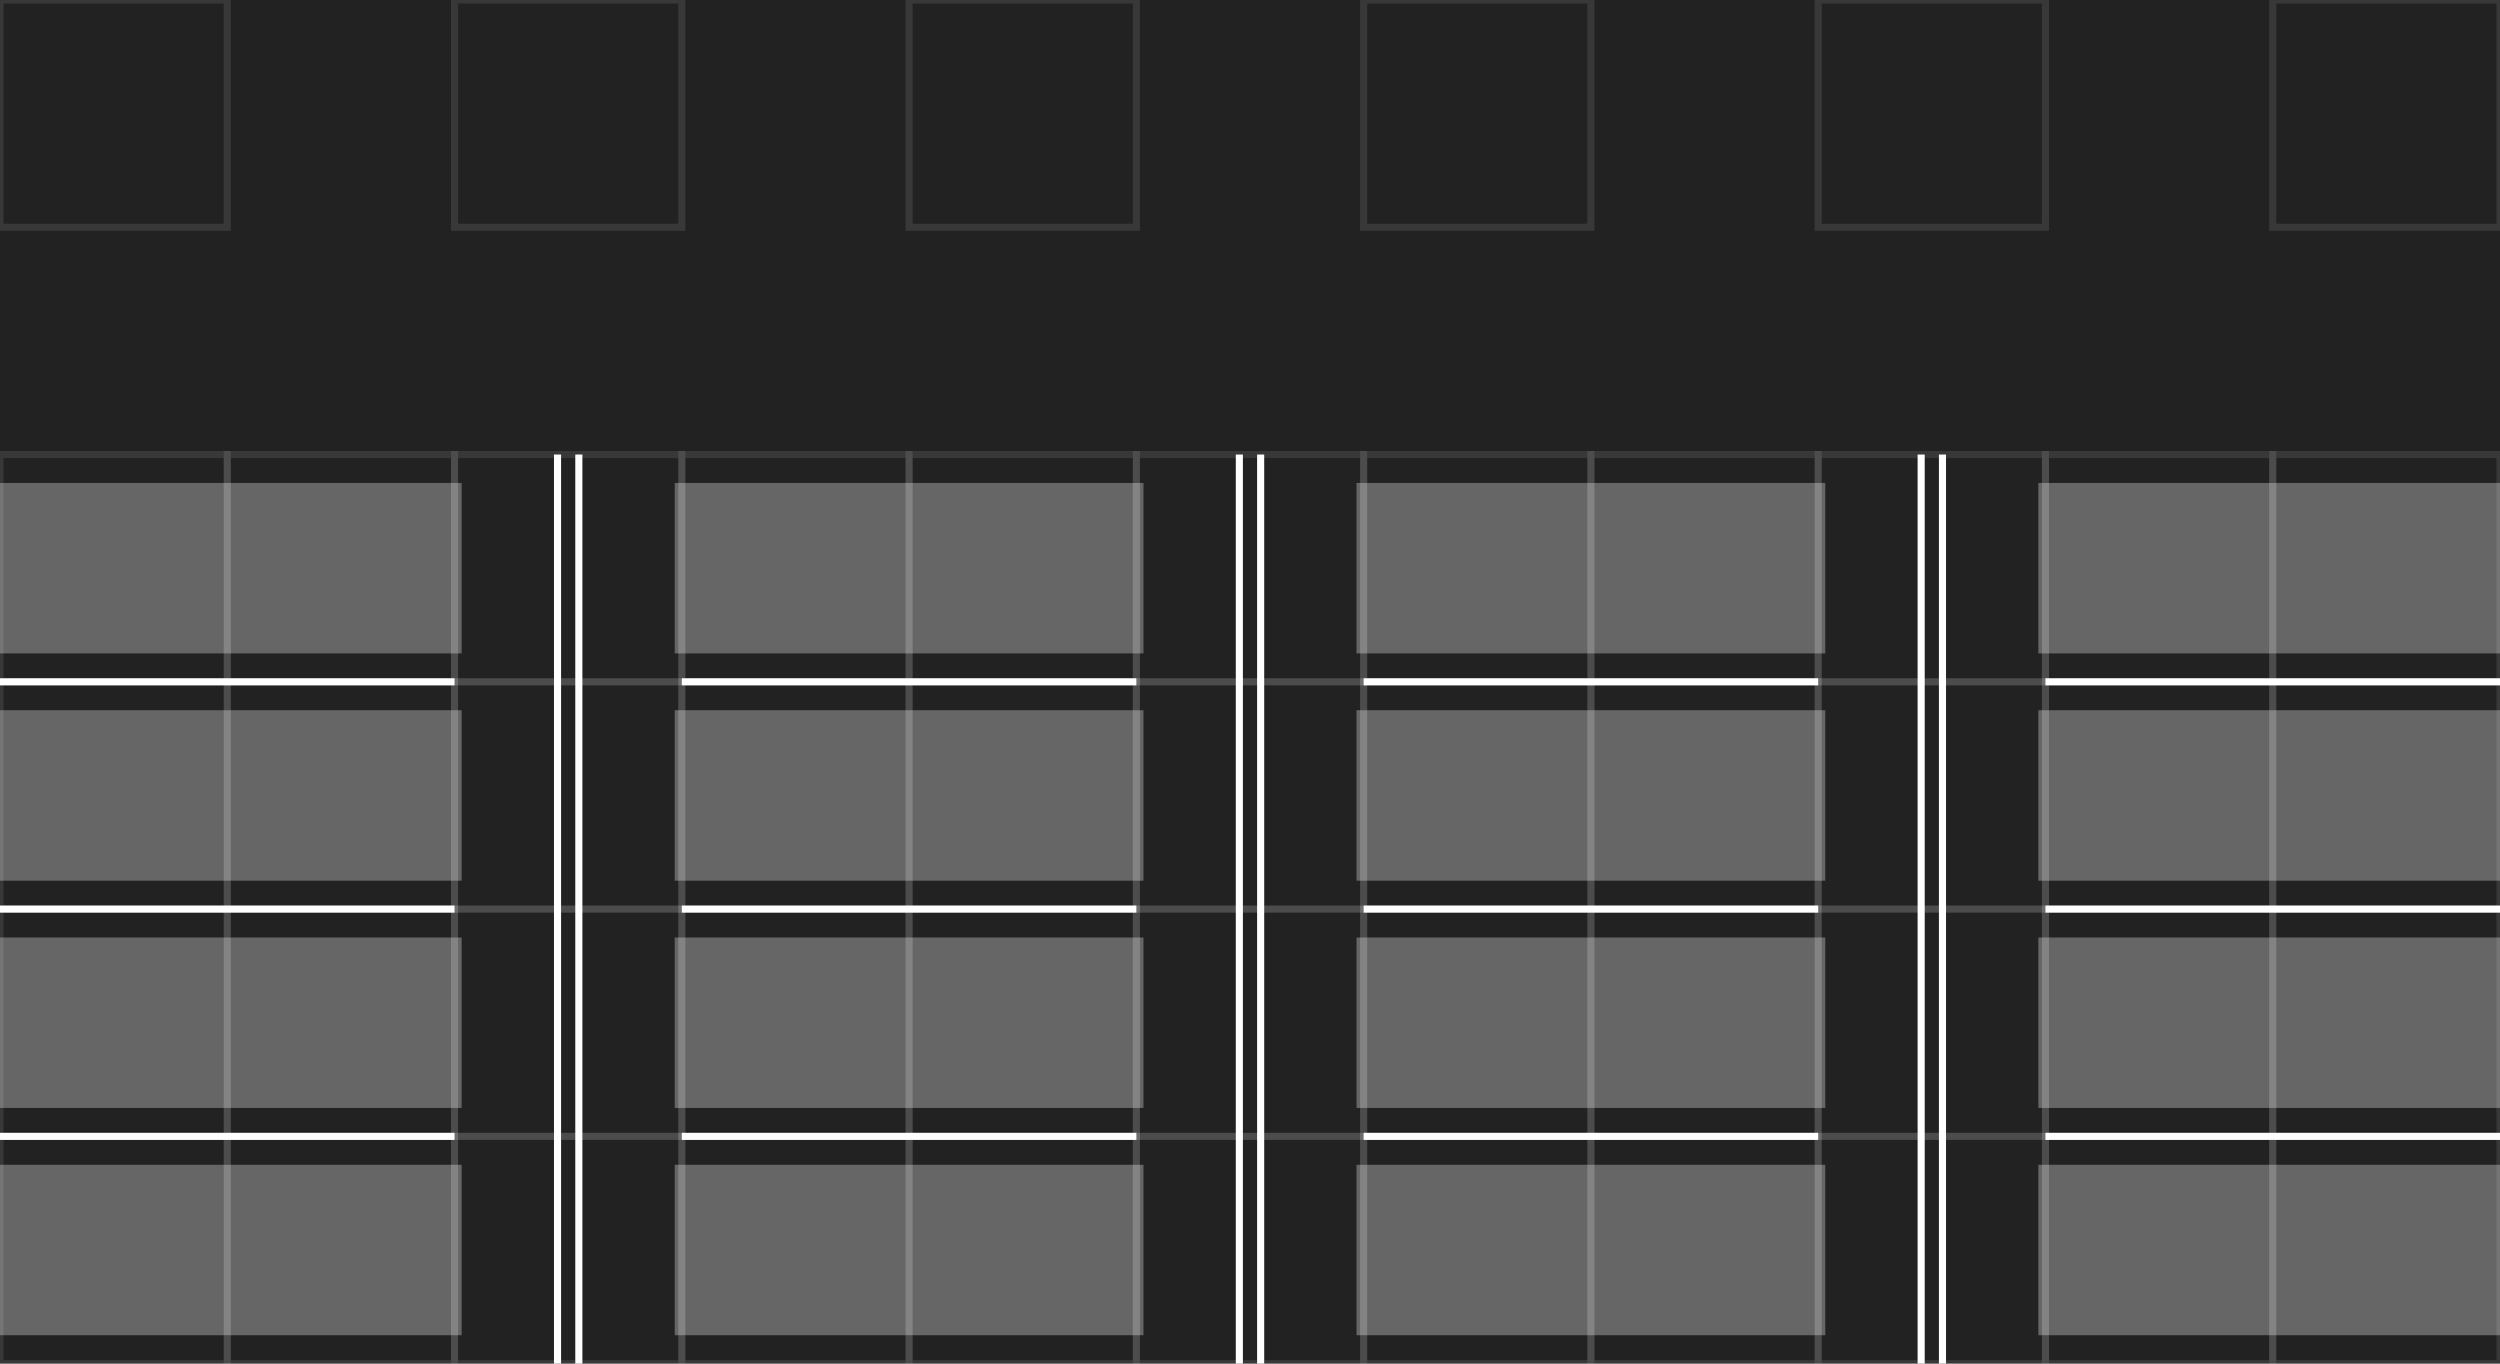 <svg width="352" height="192" xmlns="http://www.w3.org/2000/svg">
 <g >
  <rect fill="#222" y="0" x="0" width="352" height="256" />

  <rect fill="#666"  y="68" x="0" width="65" height="24" />
  <rect fill="#666"  y="100" x="0" width="65" height="24" />
  <rect fill="#666"  y="132" x="0" width="65" height="24" />
  <rect fill="#666"  y="164" x="0" width="65" height="24" />

  <rect fill="#666"  y="132" x="95" width="66" height="24" />
  <rect fill="#666"  y="164" x="95" width="66" height="24" />
  <rect fill="#666"  y="68" x="95" width="66" height="24" />
  <rect fill="#666"  y="100" x="95" width="66" height="24" />
  
  <rect fill="#666"  y="132" x="191" width="66" height="24" />
  <rect fill="#666"  y="164" x="191" width="66" height="24" />
  <rect fill="#666"  y="68" x="191" width="66" height="24" />
  <rect fill="#666"  y="100" x="191" width="66" height="24" />

  <rect fill="#666"  y="132" x="287" width="65" height="24" />
  <rect fill="#666"  y="164" x="287" width="65" height="24" />
  <rect fill="#666"  y="68" x="287" width="65" height="24" />
  <rect fill="#666"  y="100" x="287" width="65" height="24" />

  <rect stroke="#fff" fill="none" y="128" x="0" width="32" height="32" opacity="0.1" />
  <rect stroke="#fff" fill="none" y="128" x="32" width="32" height="32" opacity="0.1" />
  <rect stroke="#fff" fill="none" y="128" x="64" width="32" height="32" opacity="0.1" />
  <rect stroke="#fff" fill="none" y="128" x="96" width="32" height="32" opacity="0.1" />
  <rect stroke="#fff" fill="none" y="128" x="128" width="32" height="32" opacity="0.1" />
  <rect stroke="#fff" fill="none" y="128" x="160" width="32" height="32" opacity="0.1" />
  <rect stroke="#fff" fill="none" y="128" x="192" width="32" height="32" opacity="0.1" />
  <rect stroke="#fff" fill="none" y="128" x="224" width="32" height="32" opacity="0.1" />
  <rect stroke="#fff" fill="none" y="128" x="256" width="32" height="32" opacity="0.1" />
  <rect stroke="#fff" fill="none" y="128" x="288" width="32" height="32" opacity="0.1" />
  <rect stroke="#fff" fill="none" y="128" x="320" width="32" height="32" opacity="0.1" />
  
  <rect stroke="#fff" fill="none" y="160" x="0" width="32" height="32" opacity="0.1" />
  <rect stroke="#fff" fill="none" y="160" x="32" width="32" height="32" opacity="0.1" />
  <rect stroke="#fff" fill="none" y="160" x="64" width="32" height="32" opacity="0.1" />
  <rect stroke="#fff" fill="none" y="160" x="96" width="32" height="32" opacity="0.1" />
  <rect stroke="#fff" fill="none" y="160" x="128" width="32" height="32" opacity="0.1" />
  <rect stroke="#fff" fill="none" y="160" x="160" width="32" height="32" opacity="0.1" />
  <rect stroke="#fff" fill="none" y="160" x="192" width="32" height="32" opacity="0.1" />
  <rect stroke="#fff" fill="none" y="160" x="224" width="32" height="32" opacity="0.1" />
  <rect stroke="#fff" fill="none" y="160" x="256" width="32" height="32" opacity="0.1" />
  <rect stroke="#fff" fill="none" y="160" x="288" width="32" height="32" opacity="0.1" />
  <rect stroke="#fff" fill="none" y="160" x="320" width="32" height="32" opacity="0.1" />
  
  <rect stroke="#fff" fill="none" y="64" x="0" width="32" height="32" opacity="0.1" />
  <rect stroke="#fff" fill="none" y="64" x="32" width="32" height="32" opacity="0.1" />
  <rect stroke="#fff" fill="none" y="64" x="64" width="32" height="32" opacity="0.1" />
  <rect stroke="#fff" fill="none" y="64" x="96" width="32" height="32" opacity="0.1" />
  <rect stroke="#fff" fill="none" y="64" x="128" width="32" height="32" opacity="0.1" />
  <rect stroke="#fff" fill="none" y="64" x="160" width="32" height="32" opacity="0.1" />
  <rect stroke="#fff" fill="none" y="64" x="192" width="32" height="32" opacity="0.1" />
  <rect stroke="#fff" fill="none" y="64" x="224" width="32" height="32" opacity="0.1" />
  <rect stroke="#fff" fill="none" y="64" x="256" width="32" height="32" opacity="0.1" />
  <rect stroke="#fff" fill="none" y="64" x="288" width="32" height="32" opacity="0.1" />
  <rect stroke="#fff" fill="none" y="64" x="320" width="32" height="32" opacity="0.1" />
  
  <rect stroke="#fff" fill="none" y="96" x="0" width="32" height="32" opacity="0.1" />
  <rect stroke="#fff" fill="none" y="96" x="32" width="32" height="32" opacity="0.1" />
  <rect stroke="#fff" fill="none" y="96" x="64" width="32" height="32" opacity="0.1" />
  <rect stroke="#fff" fill="none" y="96" x="96" width="32" height="32" opacity="0.1" />
  <rect stroke="#fff" fill="none" y="96" x="128" width="32" height="32" opacity="0.1" />
  <rect stroke="#fff" fill="none" y="96" x="160" width="32" height="32" opacity="0.1" />
  <rect stroke="#fff" fill="none" y="96" x="192" width="32" height="32" opacity="0.1" />
  <rect stroke="#fff" fill="none" y="96" x="224" width="32" height="32" opacity="0.1" />
  <rect stroke="#fff" fill="none" y="96" x="256" width="32" height="32" opacity="0.1" />
  <rect stroke="#fff" fill="none" y="96" x="288" width="32" height="32" opacity="0.1" />
  <rect stroke="#fff" fill="none" y="96" x="320" width="32" height="32" opacity="0.1" />

  <rect stroke="#fff" fill="none" y="0" x="0" width="32" height="32" opacity="0.1" />
  <rect stroke="#fff" fill="none" y="0" x="64" width="32" height="32" opacity="0.1" />
  <rect stroke="#fff" fill="none" y="0" x="128" width="32" height="32" opacity="0.1" />
  <rect stroke="#fff" fill="none" y="0" x="192" width="32" height="32" opacity="0.1" />
  <rect stroke="#fff" fill="none" y="0" x="256" width="32" height="32" opacity="0.1" />
  <rect stroke="#fff" fill="none" y="0" x="320" width="32" height="32" opacity="0.1" />

  <rect fill="#fff"  y="64" x="78" width="1" height="128" />
  <rect fill="#fff"  y="64" x="81" width="1" height="128" />

  <rect fill="#fff"  y="64" x="174" width="1" height="128" />
  <rect fill="#fff"  y="64" x="177" width="1" height="128" />

  <rect fill="#fff"  y="64" x="270" width="1" height="128" />
  <rect fill="#fff"  y="64" x="273" width="1" height="128" />

  <rect fill="#fff"  y="127.5" x="0" width="64" height="1" />
  <rect fill="#fff"  y="159.5" x="0" width="64" height="1" />
  <rect fill="#fff"  y="95.5" x="0" width="64" height="1" />
  <rect fill="#fff"  y="127.5" x="96" width="64" height="1" />
  <rect fill="#fff"  y="159.5" x="96" width="64" height="1" />
  <rect fill="#fff"  y="95.5" x="96" width="64" height="1" />
  <rect fill="#fff"  y="127.5" x="192" width="64" height="1" />
  <rect fill="#fff"  y="159.5" x="192" width="64" height="1" />
  <rect fill="#fff"  y="95.5" x="192" width="64" height="1" />
  <rect fill="#fff"  y="127.5" x="288" width="64" height="1" />
  <rect fill="#fff"  y="159.5" x="288" width="64" height="1" />
  <rect fill="#fff"  y="95.5" x="288" width="64" height="1" />  
 </g>
</svg>
